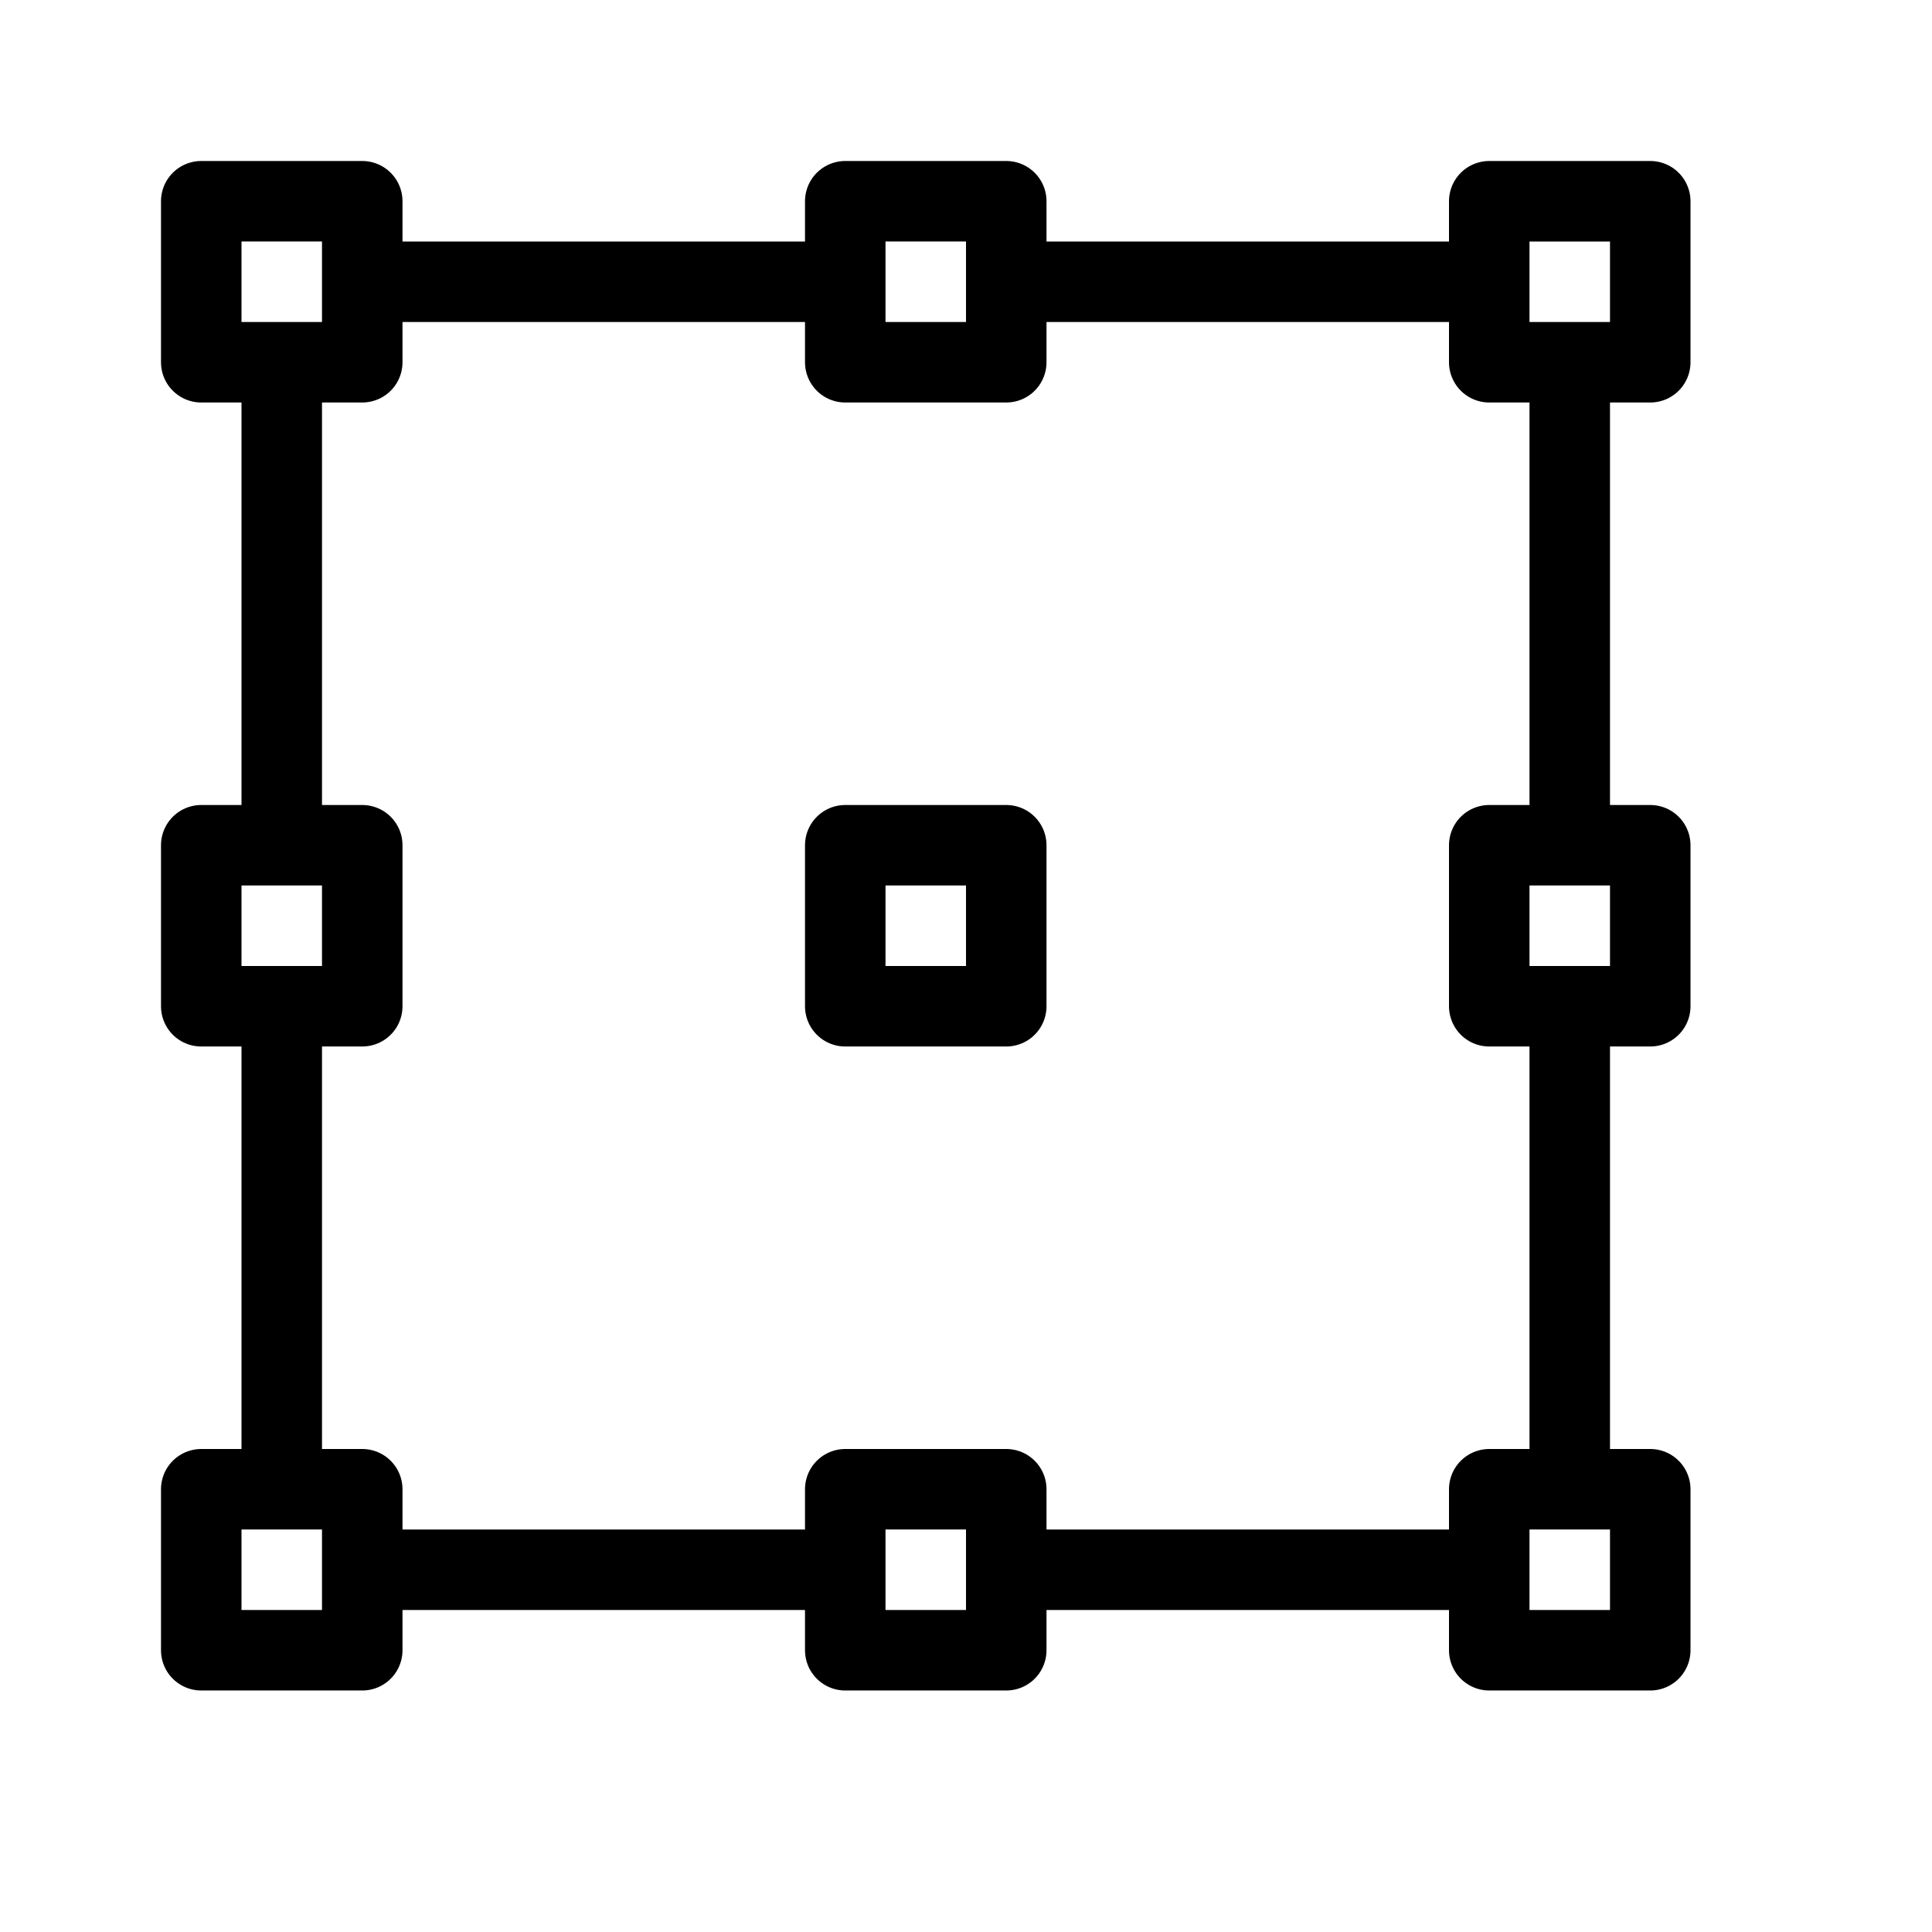 <svg height="24" viewBox="0 0 24 24" width="24" xmlns="http://www.w3.org/2000/svg"><path d="m4.5 3.5h6m-6 16h6m2-16h6m-6 16h6m1-15v6m-16-6v6m16 2v6m-16-6v6m15-14h2v-2h-2zm-8 8h2v-2h-2zm0 8h2v-2h-2zm0-16h2v-2h-2zm8 8h2v-2h-2zm-16 0h2v-2h-2zm0-8h2v-2h-2zm16 16h2v-2h-2zm-16 0h2v-2h-2z" fill="none" stroke="#000" stroke-linecap="round" stroke-linejoin="round"/></svg>